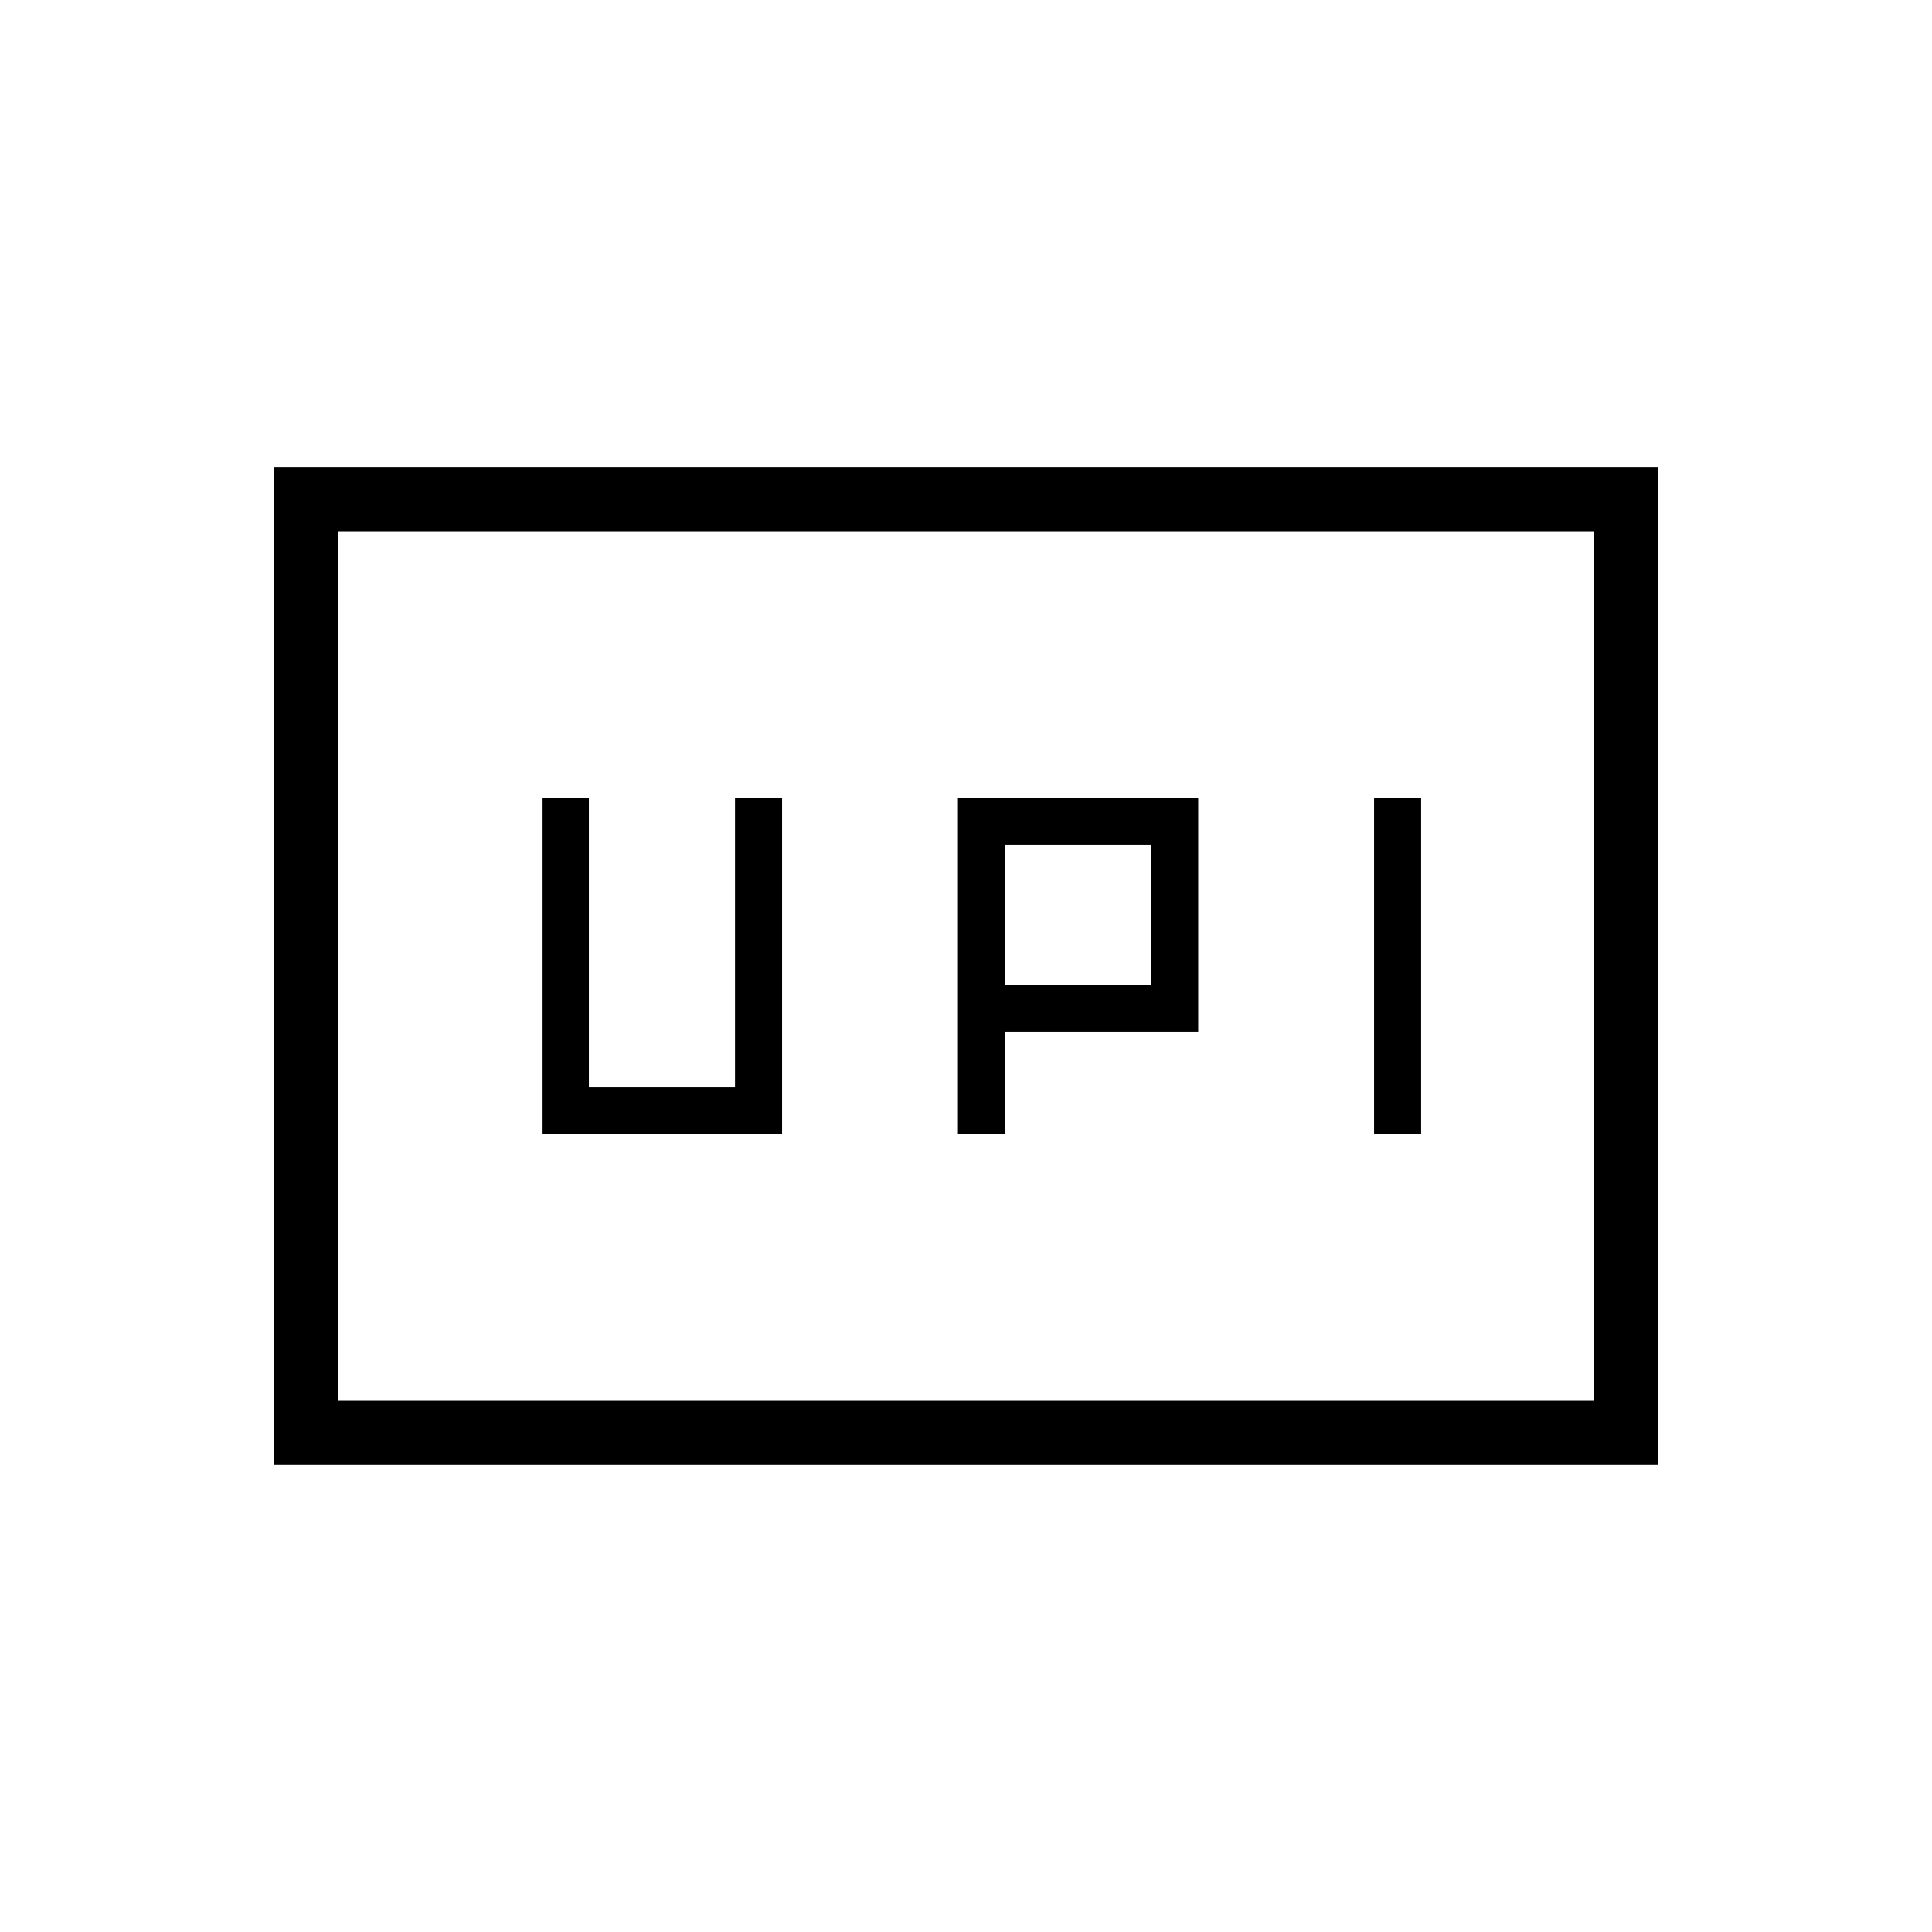 <svg xmlns="http://www.w3.org/2000/svg" height="20" viewBox="0 -960 960 960" width="20"><path d="M476-396.31h23.38v-51.07h96v-116.31H476v167.38Zm206.77 0h23.38v-167.38h-23.38v167.38Zm-183.39-74.46v-69.54H572v69.54h-72.62Zm-230.15 74.46h119.39v-167.38h-23.39v144h-72.61v-144h-23.39v167.38ZM136-232v-496h688v496H136Zm32-32h624v-432H168v432Zm0 0v-432 432Z"/></svg>